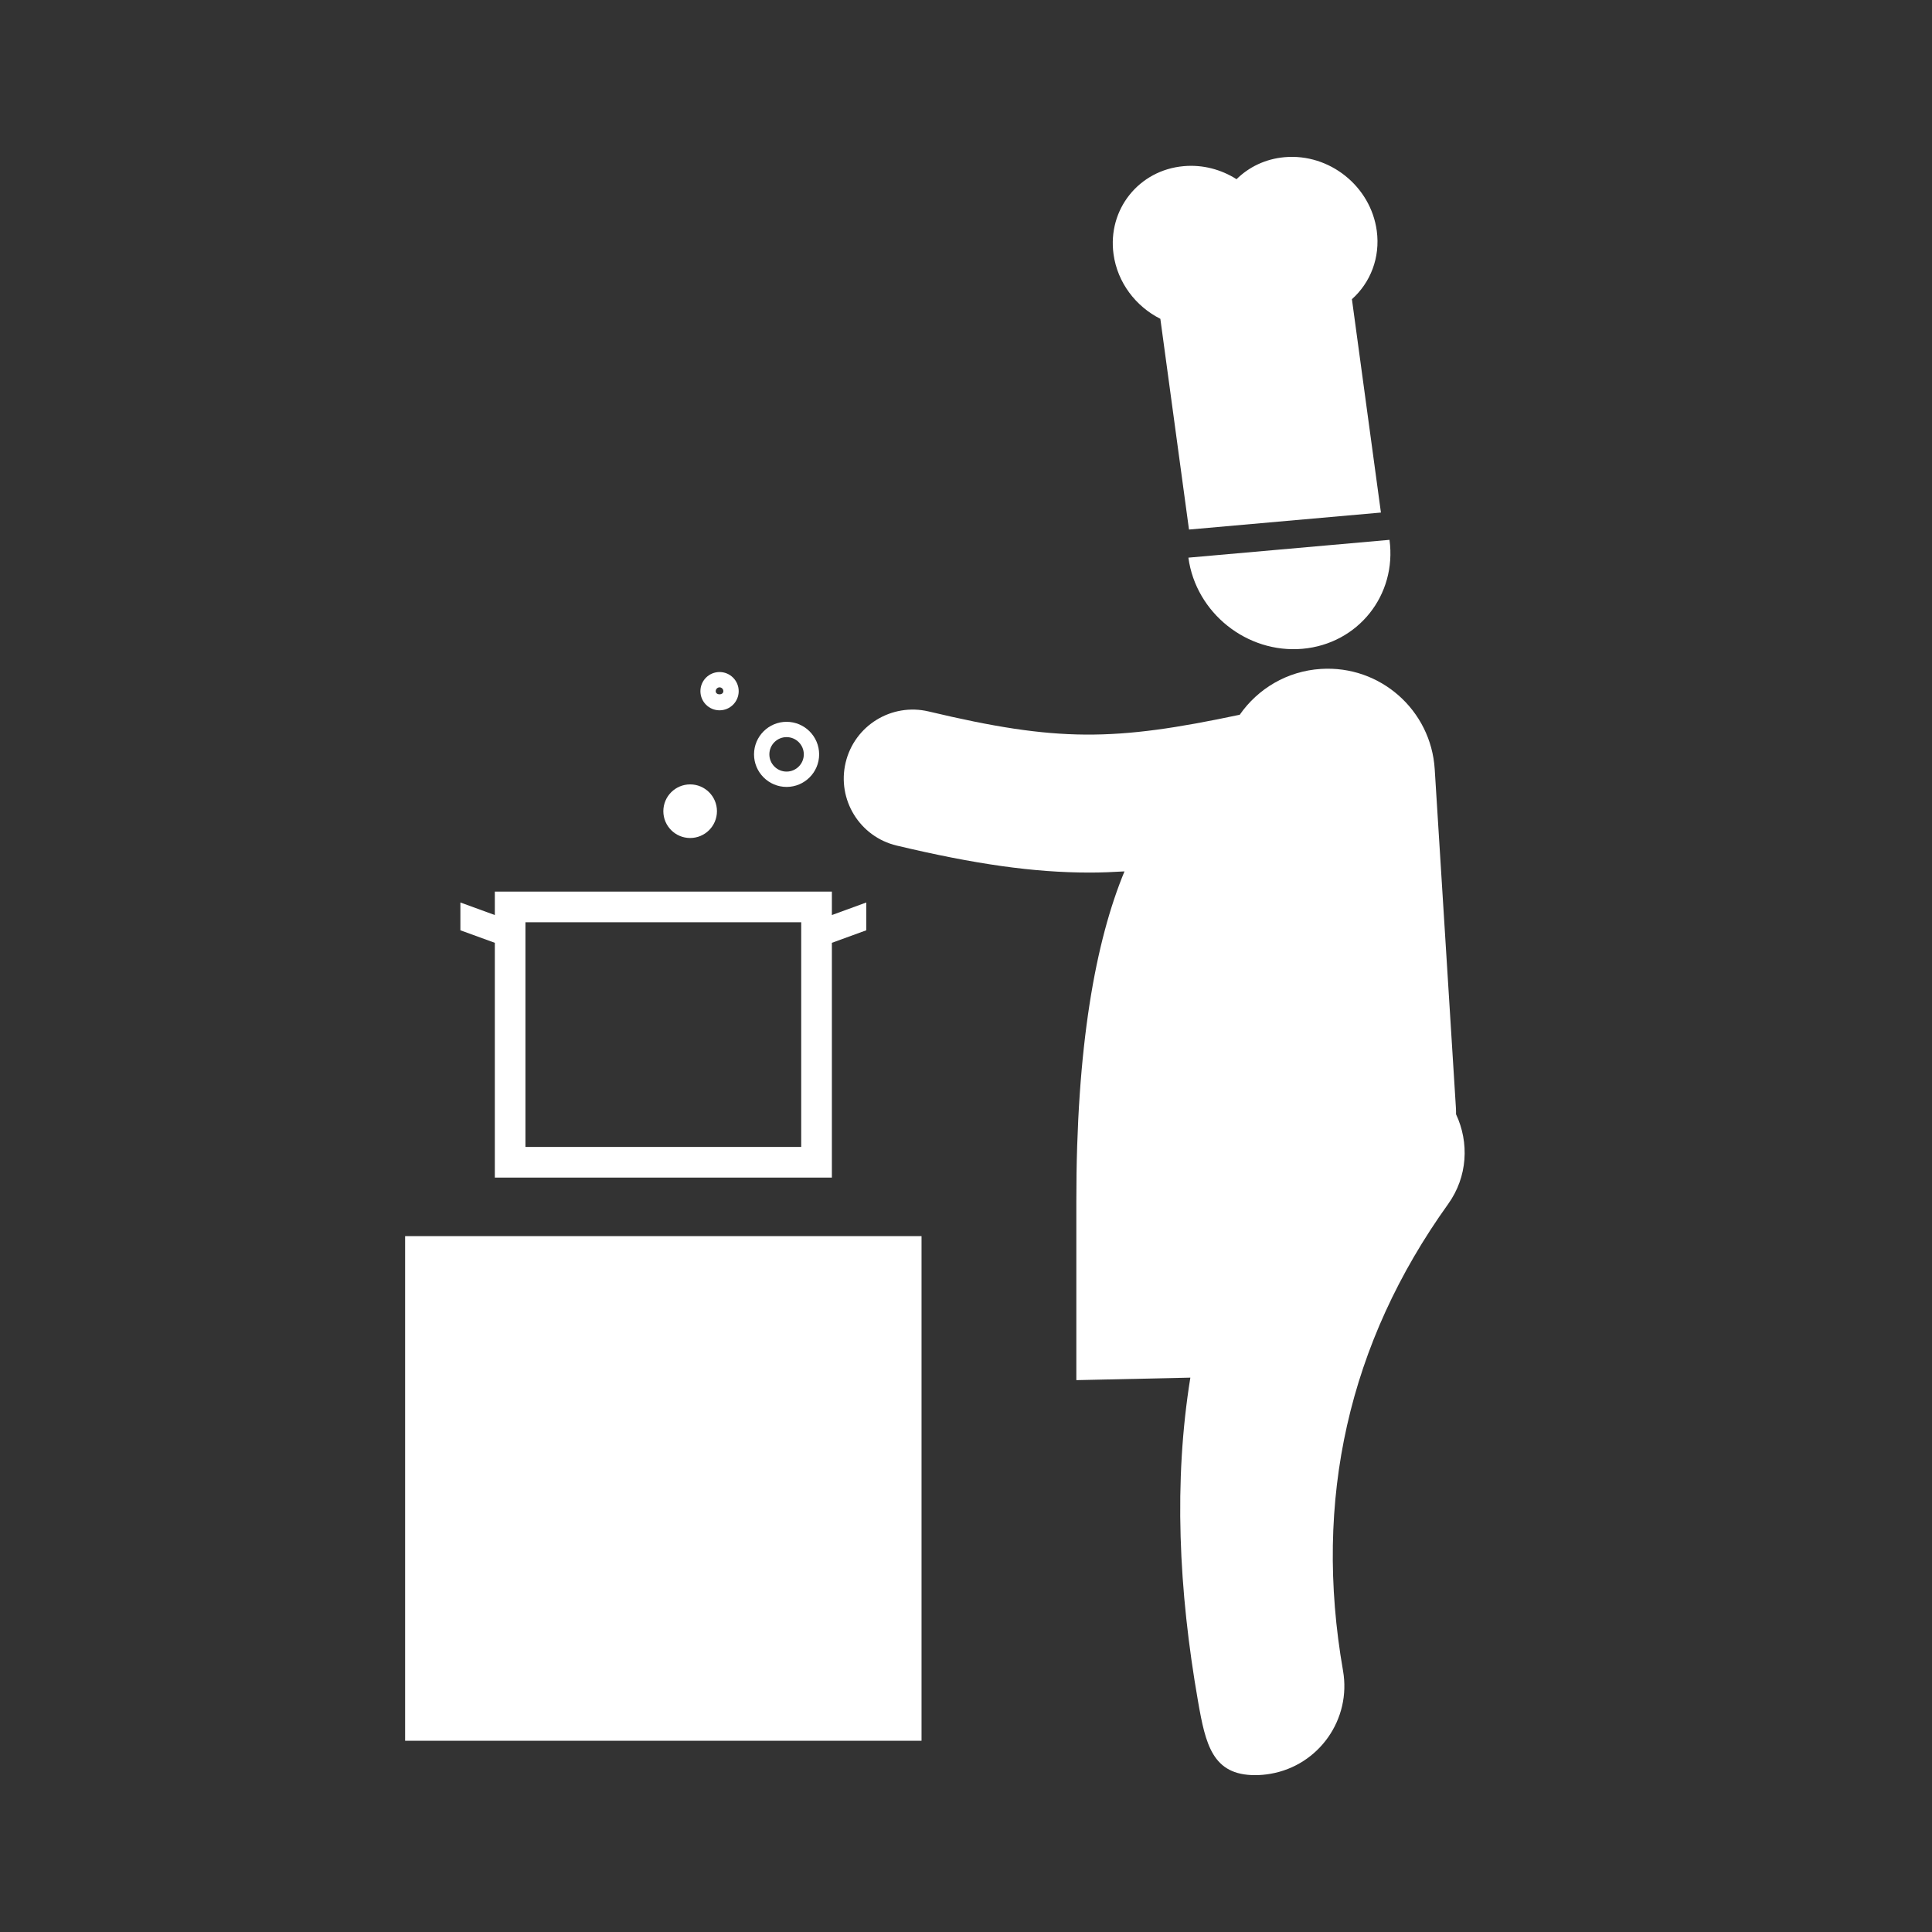 <svg width="64" xmlns="http://www.w3.org/2000/svg" height="64" viewBox="0 0 64 64" xmlns:xlink="http://www.w3.org/1999/xlink" enable-background="new 0 0 64 64">
<rect x="0" y="0" width="64" height="64" fill="#333333" stroke="none"/>
<g fill="#fff">
<path d="m3508.51,381.803c4.686,.691 9.041-2.545 9.73-7.229s-2.547-9.041-7.227-9.729c-4.688-.691-9.043,2.547-9.734,7.23-.689,4.683 2.549,9.042 7.231,9.728z"/>
<path d="m3541.4,453.73c-5.781-16.863-9.816-33.967-10.655-37.621 .146-1.161 .099-2.371-.171-3.602-1.73-7.955-3.518-15.25-5.461-22.299-1.203-4.365-4.725-7.076-9.189-7.076-2.973,0-5.883,1.207-7.865,3.244-7.479,.82-17.184,2.678-21.768,6.881-.984,.902-1.559,2.133-1.615,3.469-.039,.884 .172,1.733 .568,2.499l-3.967,.378 .332,3.477-1.074,.104c-.373-.047-.754-.061-1.143-.021l-1.023,.098c-.172-.641-.486-1.078-.807-1.049-.318,.031-.547,.52-.594,1.182l-.898,.086c-.17-.641-.486-1.078-.805-1.049-.32,.031-.547,.521-.596,1.182l-.98,.094c-.17-.641-.486-1.078-.807-1.049-.318,.031-.547,.521-.594,1.182l-.787,.076c-.172-.641-.486-1.078-.807-1.049s-.547,.521-.594,1.182l-.875,.082c-.17-.639-.486-1.076-.807-1.047s-.547,.52-.594,1.182l-.98,.092c-.17-.639-.486-1.076-.807-1.047-.32,.031-.547,.52-.594,1.18l-.789,.076c-.17-.641-.486-1.078-.807-1.047-.318,.029-.545,.52-.594,1.18l-.896,.086c-.172-.641-.486-1.078-.807-1.047-.32,.029-.547,.52-.594,1.18l-.98,.094c-.172-.639-.488-1.078-.807-1.047-.32,.029-.547,.52-.594,1.18l-.789,.076c-.172-.641-.486-1.078-.807-1.049-.32,.031-.547,.525-.594,1.189-.443,.059-.867,.168-1.266,.328-.445-.781-1.061-1.26-1.41-1.074-.361,.189-.307,1.004 .113,1.836-.295,.236-.563,.506-.799,.799-.781-.42-1.543-.498-1.742-.16-.199,.34 .238,.969 .982,1.451-.109,.268-.199,.549-.262,.838-.912,.109-1.607,.506-1.568,.904 .035,.365 .664,.611 1.467,.604 .002,.031 0,.059 .002,.09 .029,.293 .086,.574 .16,.852-.023,.012-.045,.023-.07,.039-.813,.52-1.289,1.227-1.064,1.578 .213,.332 .975,.225 1.74-.223 .154,.242 .326,.473 .516,.686-.033,.055-.068,.105-.1,.164-.473,.844-.557,1.693-.191,1.895 .354,.197 .992-.285 1.461-1.078 .271,.17 .561,.311 .861,.428-.111,.916 .107,1.689 .506,1.748 .387,.055 .795-.57 .963-1.422 .281,.02 .568,.021 .861-.006l.191-.018c.158,.734 .5,1.254 .848,1.221s.586-.607 .602-1.359l.74-.07c.156,.734 .498,1.256 .848,1.223 .348-.033 .584-.609 .6-1.359l.934-.09c.156,.734 .498,1.256 .848,1.223 .348-.033 .584-.609 .6-1.361l.852-.08c.156,.734 .498,1.256 .846,1.223s.586-.609 .602-1.361l.74-.068c.158,.732 .5,1.254 .848,1.221s.586-.609 .602-1.361l.934-.088c.156,.734 .498,1.256 .846,1.223s.586-.609 .6-1.359l.828-.08c.156,.734 .498,1.256 .846,1.223 .35-.033 .586-.609 .602-1.359l.742-.07c.156,.732 .498,1.254 .846,1.221 .348-.031 .586-.609 .602-1.359l.934-.088c.156,.732 .498,1.256 .846,1.223 .35-.033 .586-.611 .602-1.359l.85-.082c.158,.734 .5,1.254 .848,1.221s.586-.607 .6-1.359l.605-.057c1.078-.102 2.047-.531 2.82-1.178l11.118-1.059c-1.353,1.209-2.015,3.1-1.528,4.973 .57,2.205 2.561,3.744 4.836,3.744 .422,0 .844-.053 1.26-.16 4.436-1.152 8.391-2.832 11.779-4.998 .223,.982 .441,1.967 .656,2.951 .053,.238 .114,.471 .18,.7-6.411,4.267-10.498,8.827-15.078,15.224-1.053,1.473-1.186,2.938-.75,4.199 .01,.479 .084,.984 .25,1.52 1.869,6.08 3.738,12.162 5.609,18.242 1.986,6.482 12.281,4.082 10.277-2.436-1.781-5.793-3.563-11.588-5.344-17.385 3.496-4.572 7.688-8.611 12.551-11.711 .521-.332 .943-.717 1.292-1.129 .287-.006 .573-.021 .859-.051 2.206,8.073 6.769,24.118 10.497,32.912 2.657,6.258 12.405,2.186 9.739-4.102zm-61.394-44.128l-22.824,2.172c-.711,.066-1.344-.457-1.412-1.166-.066-.711 .455-1.344 1.166-1.41l22.824-2.174c.24-.023 .471,.025 .674,.125l.209,2.203c-.182,.134-.397,.226-.637,.25zm3.148-6.668l-.184-1.932 3.416-.324c.908,.796 2.067,1.266 3.285,1.266 1.185,0 2.313-.43 3.214-1.191l.118,1.244-9.849,.937zm11.653,1.619l-.258-2.705-.197-2.08c2.289-1.184 6.498-2.275 11.844-3.047 .635,2.336 1.277,4.801 1.951,7.492-2.922,2.639-6.881,4.619-11.781,5.891-.352,.091-.682,.222-.994,.379l-.565-5.93zm15.927,7.771c-3.451,2.432-7.609,4.289-12.357,5.521-1.598,.422-3.252-.58-3.658-2.148-.416-1.602 .549-3.242 2.148-3.658 5.475-1.42 9.877-3.699 13.084-6.775l.418-.4-.141-.563c-.811-3.262-1.576-6.191-2.336-8.959l-.232-.842-.865,.117c-4.066,.549-10.993,1.76-14.273,3.916l-5.017,.477c-.015-.014-.032-.024-.046-.039-.541-.592-.82-1.357-.785-2.158s.379-1.539 .969-2.08c4.26-3.904 13.771-5.639 20.998-6.408l.383-.039 .258-.287c1.609-1.795 4.092-2.865 6.643-2.865 3.578,0 6.295,2.096 7.262,5.607 1.934,7.014 3.713,14.273 5.436,22.193 .207,.951 .241,1.805 .178,2.586-3.757,.295-12.408,1.051-15.482,1.951-.013-.057-.035-.104-.047-.16-.32-1.465-.652-2.928-.984-4.391l-.332-1.455-1.222,.859z"/>
<path d="m3517.854,395.443c-.561,.127-.391,.051-.561,.127-.225-.076-.461-.127-.711-.127-.203,0-.395,.035-.582,.086-.16-.051-1.439-1.461-.533-.086 .904,1.375-1.115,.279-1.115,.625 0,.176 .131,.332 .338,.445-.129,.211-.213,.449-.27,.699l-.049-.07v.408c-.002,.049-.02,.094-.02,.143 0,.07 .014,.137 .02,.205 0,0-.75,.07 0,1.494 .604,1.148 1.362,1.016 1.637,.92-.039,.44-.063,.927-.063,1.447 0,1.871 .285,3.389 .637,3.389 .35,0 .635-1.518 .635-3.389 0-.699-.04-1.348-.107-1.887 .977-.24 1.703-1.122 1.703-2.18 0-.125-.018-.244-.037-.361 .213-.201 .35-.467 .35-.764-.001-.62-.712-1.253-1.272-1.124z"/>
<path d="m3514.516,390.076c.045,0 .09-.006 .133-.014 .102,.102 .225,.18 .361,.234-.299,.211-.494,.559-.494,.953 0,.648 .525,1.174 1.174,1.174 .625,0 1.131-.49 1.166-1.105 .371-.156 .631-.521 .631-.949 0-.26-.1-.494-.26-.676 .16-.152 .26-.369 .26-.607 0-.119-.025-.234-.07-.336 .023,.002 .045,.006 .07,.006 .445,0 .807-.361 .807-.807s-.361-.807-.807-.807-.807,.361-.807,.807c0,.107 .021,.209 .061,.303-.033-.004-.064-.01-.098-.01-.039,0-.074,.006-.111,.012 0-.004 .002-.008 .002-.012 0-.607-.494-1.1-1.102-1.1-.129,0-.252,.025-.367,.066-.115-.041-.236-.066-.365-.066-.609,0-1.102,.492-1.102,1.1 0,.174 .043,.334 .115,.482-.07,.129-.115,.275-.115,.436-0,.506 .41,.916 .918,.916z"/>
<path d="m3521.617,402.166c.135,.021 .266,.008 .391-.027 .092,.07 .201,.125 .324,.145 .396,.064 .77-.203 .836-.598 .006-.037 .006-.072 .006-.107 .092-.066 .168-.152 .229-.252 .127,.26 .375,.459 .682,.51 .506,.082 .984-.262 1.068-.768 .08-.488-.238-.947-.715-1.053-.074-.309-.326-.561-.66-.615-.203-.033-.4,.016-.563,.117-.098-.145-.254-.25-.439-.281-.094-.016-.188-.01-.273,.012 .006-.018 .012-.035 .016-.055 .057-.348-.178-.676-.527-.732-.348-.057-.678,.178-.734,.525-.057,.35 .18,.678 .527,.734 .084,.014 .166,.01 .244-.008-.006,.025-.016,.049-.02,.074-.006,.029-.004,.059-.006,.088 0,0-.006-.002-.01-.002-.473-.078-.922,.244-1,.719-.016,.102-.012,.199 .006,.295-.047,.084-.082,.178-.1,.277-.079,.475 .244,.924 .718,1.002z"/>
<path d="m48.233,36.91c-.001-.059 .002-.118-.002-.178l-.704-11.25c-.122-1.958-1.804-3.447-3.767-3.323-1.126,.07-2.095,.659-2.692,1.518-4.167,.882-6.034,.907-10.305-.109-1.226-.291-2.458,.465-2.75,1.693-.292,1.227 .465,2.458 1.692,2.75 2.596,.617 4.535,.894 6.394,.894 .386,0 .768-.016 1.151-.039-.955,2.306-1.601,5.78-1.595,10.968 0,5.885 0,5.885 0,5.885l3.777-.083c-.555,3.431-.39,7.038 .254,10.721 .25,1.436 .481,2.447 1.891,2.447 .168,0 .34-.015 .512-.045 1.606-.28 2.682-1.811 2.4-3.417-.988-5.657 .185-10.857 3.483-15.457 .647-.903 .701-2.037 .261-2.975z"/>
<path d="m13.42,40.948h17.107v16.717h-17.107z"/>
<path d="m43.148,21.492c1.84-.163 3.129-1.778 2.881-3.609l-6.662,.59c.248,1.83 1.942,3.181 3.781,3.019z"/>
<path d="m38.438,10.561l.949,6.981 6.358-.563-.961-7.068c.61-.545 .944-1.374 .823-2.267-.201-1.477-1.569-2.568-3.053-2.437-.633,.056-1.183,.325-1.592,.729-.508-.322-1.117-.488-1.748-.432-1.488,.13-2.529,1.435-2.327,2.914 .13,.947 .738,1.733 1.551,2.143z"/>
<path d="m16.392,39.009h11.165v-7.777l1.14-.415v-.921l-1.14,.416v-.776h-11.165v.776l-1.141-.416v.921l1.141,.415v7.777zm1.014-8.458h9.135v7.443h-9.135v-7.443z"/>
<path d="m23.836,23.53c.35,0 .634-.284 .634-.634 0-.35-.285-.634-.634-.634-.35,0-.634,.284-.634,.634 0,.35 .284,.634 .634,.634zm0-.761c.07,0 .126,.058 .126,.127 0,.14-.253,.14-.253,0 .001-.069 .058-.127 .127-.127z"/>
<path d="m26.056,26.068c.595,0 1.079-.483 1.079-1.078 0-.595-.484-1.079-1.079-1.079-.594,0-1.078,.483-1.078,1.079 .001,.594 .484,1.078 1.078,1.078zm0-1.65c.315,0 .571,.256 .571,.571s-.256,.571-.571,.571c-.314,0-.57-.256-.57-.571s.256-.571 .57-.571z"/>
<circle cx="22.862" cy="26.872" r=".888"/>
</g>
</svg>

